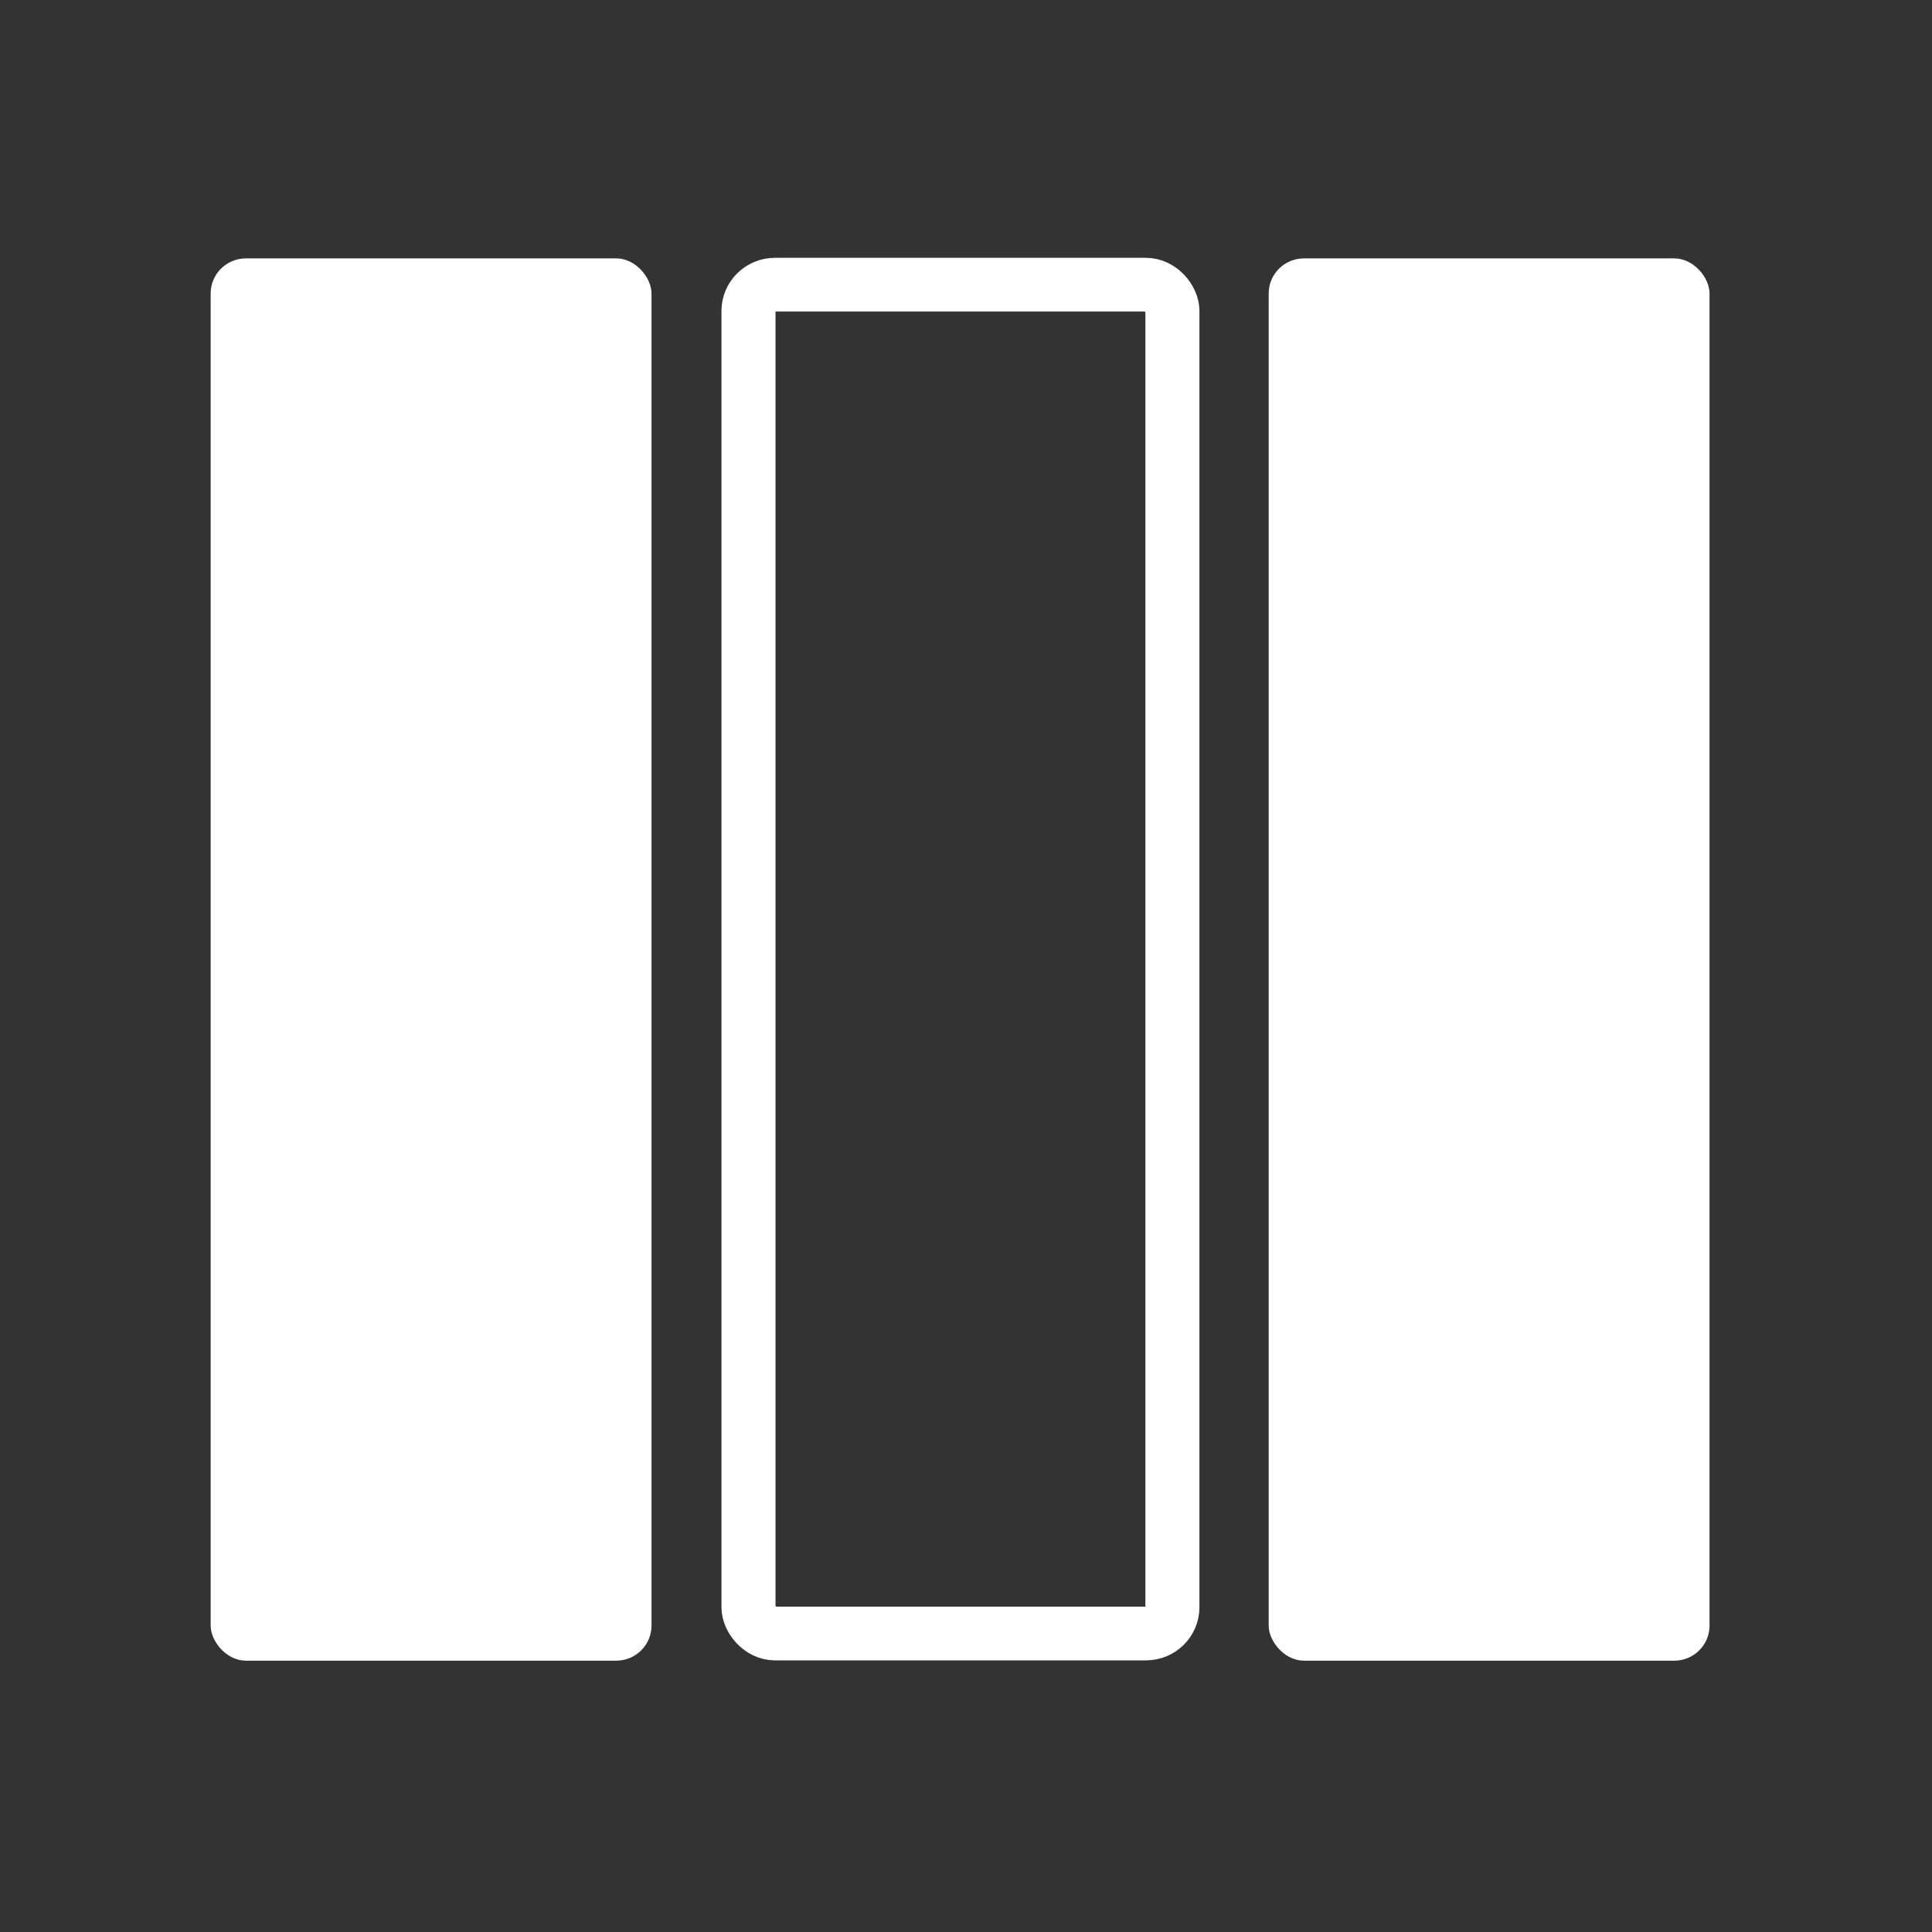 <svg viewBox="0 0 22 22" xmlns="http://www.w3.org/2000/svg"><rect x="0" y="0" width="22" height="22" fill="#333333" stroke="none"/><g transform="matrix(1.004 0 0 .998 -424 -524.8)"><g fill="#fff"><rect x="436.7" y="528.8" width="5" height="16" rx=".4"/><rect x="424.7" y="528.8" width="5" height="16" rx=".4"/></g><rect x="430.8" y="529.1" width="4.808" height="15.39" rx=".3" fill="none" stroke="#fff" stroke-width=".613"/></g></svg>
